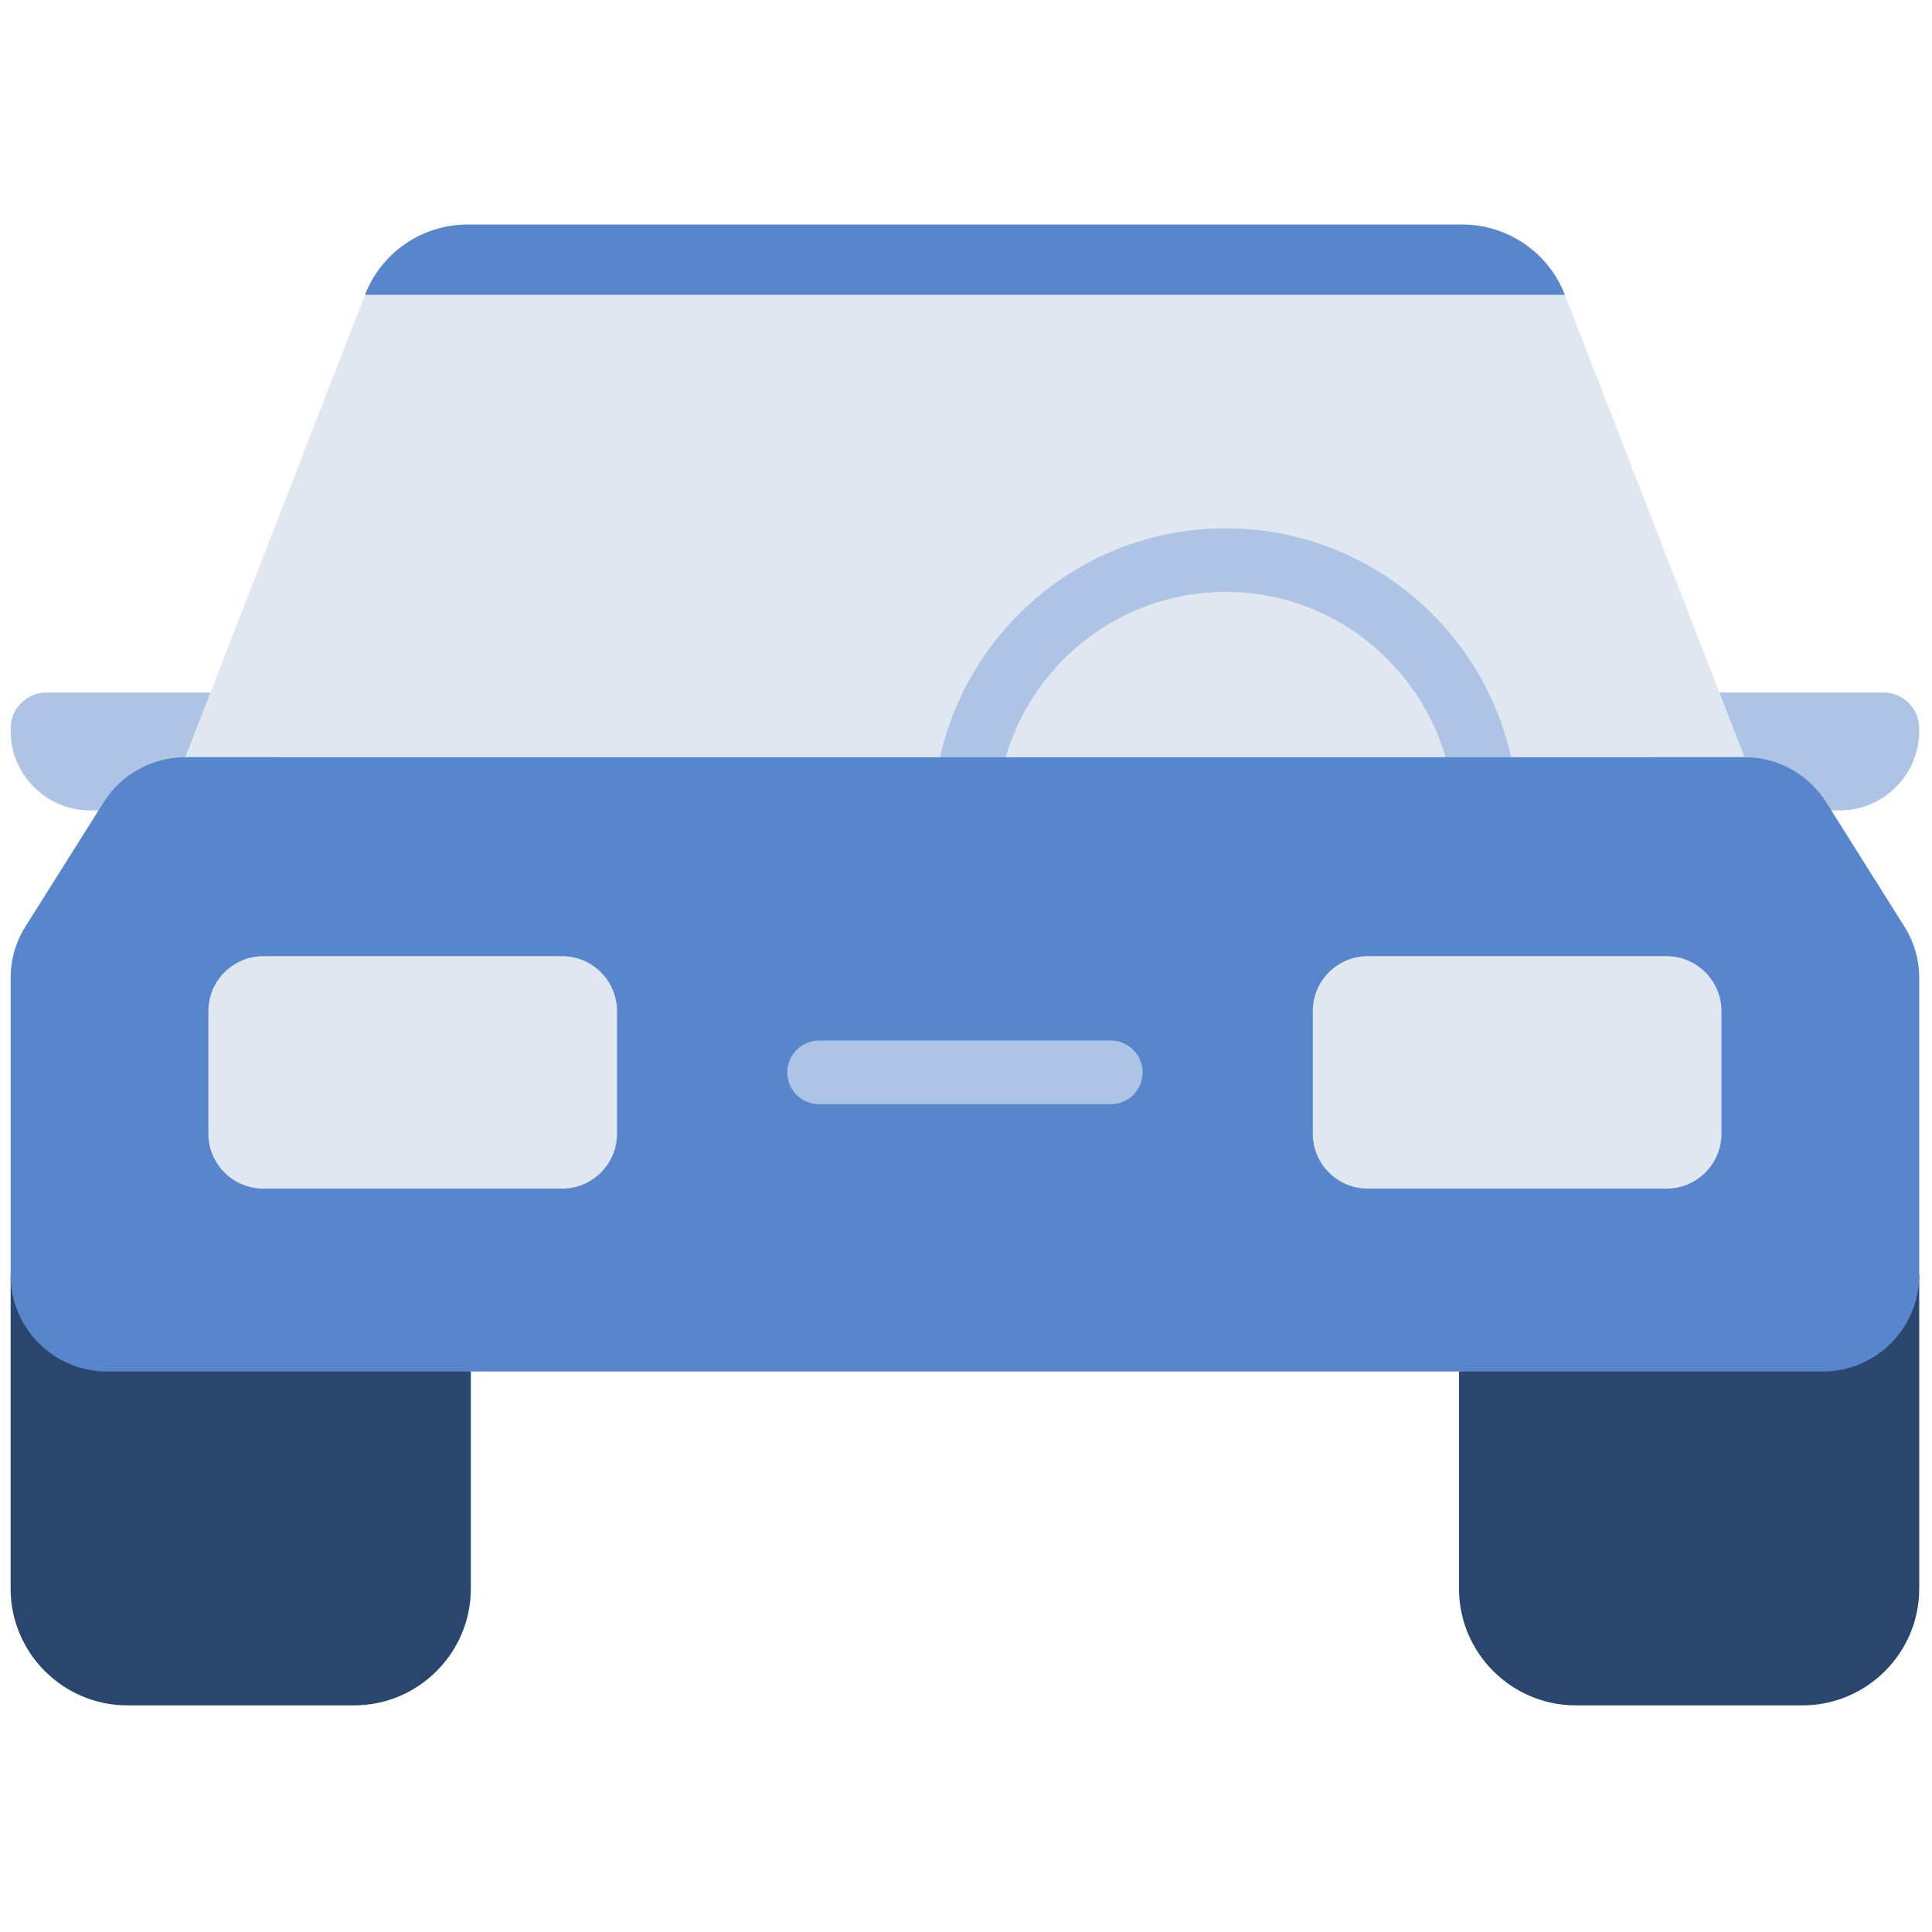 <svg xmlns="http://www.w3.org/2000/svg" xmlns:xlink="http://www.w3.org/1999/xlink" version="1.1" width="256" height="256" viewBox="0 0 256 256" xml:space="preserve">

<defs>
</defs>
<g style="stroke: none; stroke-width: 0; stroke-dasharray: none; stroke-linecap: butt; stroke-linejoin: miter; stroke-miterlimit: 10; fill: none; fill-rule: nonzero; opacity: 1;" transform="translate(1.407 1.407) scale(2.81 2.81)" >
	<path d="M 10.786 37.715 H 3.747 C 1.686 37.715 0 36.029 0 33.968 v -0.124 c 0 -0.929 0.76 -1.689 1.689 -1.689 h 9.096 c 0.929 0 1.689 0.76 1.689 1.689 v 2.181 C 12.475 36.955 11.715 37.715 10.786 37.715 z" style="stroke: none; stroke-width: 1; stroke-dasharray: none; stroke-linecap: butt; stroke-linejoin: miter; stroke-miterlimit: 10; fill: rgb(173,196,229); fill-rule: nonzero; opacity: 1;" transform=" matrix(1 0 0 1 0 0) " stroke-linecap="round" />
	<path d="M 79.214 37.715 h 7.039 c 2.061 0 3.747 -1.686 3.747 -3.747 v -0.124 c 0 -0.929 -0.76 -1.689 -1.689 -1.689 h -9.096 c -0.929 0 -1.689 0.76 -1.689 1.689 v 2.181 C 77.525 36.955 78.285 37.715 79.214 37.715 z" style="stroke: none; stroke-width: 1; stroke-dasharray: none; stroke-linecap: butt; stroke-linejoin: miter; stroke-miterlimit: 10; fill: rgb(173,196,229); fill-rule: nonzero; opacity: 1;" transform=" matrix(1 0 0 1 0 0) " stroke-linecap="round" />
	<path d="M 73.29 13.4 c -18.86 -2.811 -37.72 -2.811 -56.581 0 L 8.237 35.204 h 73.526 L 73.29 13.4 z" style="stroke: none; stroke-width: 1; stroke-dasharray: none; stroke-linecap: butt; stroke-linejoin: miter; stroke-miterlimit: 10; fill: rgb(225,231,241); fill-rule: nonzero; opacity: 1;" transform=" matrix(1 0 0 1 0 0) " stroke-linecap="round" />
	<path d="M 21.701 64.173 v 10.244 c 0 3.024 -2.474 5.498 -5.498 5.498 H 5.498 C 2.474 79.915 0 77.441 0 74.417 V 59.626 L 21.701 64.173 z" style="stroke: none; stroke-width: 1; stroke-dasharray: none; stroke-linecap: butt; stroke-linejoin: miter; stroke-miterlimit: 10; fill: rgb(42,70,111); fill-rule: nonzero; opacity: 1;" transform=" matrix(1 0 0 1 0 0) " stroke-linecap="round" />
	<path d="M 90 59.626 v 14.791 c 0 3.024 -2.474 5.498 -5.498 5.498 H 73.797 c -3.024 0 -5.498 -2.474 -5.498 -5.498 V 64.173 L 90 59.626 z" style="stroke: none; stroke-width: 1; stroke-dasharray: none; stroke-linecap: butt; stroke-linejoin: miter; stroke-miterlimit: 10; fill: rgb(42,70,111); fill-rule: nonzero; opacity: 1;" transform=" matrix(1 0 0 1 0 0) " stroke-linecap="round" />
	<path d="M 71.086 38.204 h -3 c 0 -5.951 -4.842 -10.793 -10.793 -10.793 S 46.5 32.253 46.5 38.204 h -3 c 0 -7.605 6.188 -13.793 13.793 -13.793 S 71.086 30.599 71.086 38.204 z" style="stroke: none; stroke-width: 1; stroke-dasharray: none; stroke-linecap: butt; stroke-linejoin: miter; stroke-miterlimit: 10; fill: rgb(173,196,229); fill-rule: nonzero; opacity: 1;" transform=" matrix(1 0 0 1 0 0) " stroke-linecap="round" />
	<path d="M 45 64.173 h 40.453 c 2.511 0 4.547 -2.036 4.547 -4.547 V 45.612 c 0 -0.857 -0.242 -1.697 -0.699 -2.423 l -3.689 -5.86 c -0.833 -1.322 -2.286 -2.125 -3.848 -2.125 H 45 H 8.237 c -1.563 0 -3.016 0.802 -3.848 2.125 l -3.69 5.86 C 0.242 43.914 0 44.754 0 45.612 v 14.014 c 0 2.511 2.036 4.547 4.547 4.547 H 45 z" style="stroke: none; stroke-width: 1; stroke-dasharray: none; stroke-linecap: butt; stroke-linejoin: miter; stroke-miterlimit: 10; fill: rgb(87,134,204); fill-rule: nonzero; opacity: 1;" transform=" matrix(1 0 0 1 0 0) " stroke-linecap="round" />
	<path d="M 73.29 13.4 c -0.776 -1.998 -2.7 -3.314 -4.844 -3.314 H 45 H 21.553 c -2.144 0 -4.067 1.316 -4.844 3.314 H 73.29 z" style="stroke: none; stroke-width: 1; stroke-dasharray: none; stroke-linecap: butt; stroke-linejoin: miter; stroke-miterlimit: 10; fill: rgb(87,134,204); fill-rule: nonzero; opacity: 1;" transform=" matrix(1 0 0 1 0 0) " stroke-linecap="round" />
	<path d="M 26.003 55.548 H 11.918 c -1.432 0 -2.593 -1.161 -2.593 -2.593 V 47.18 c 0 -1.432 1.161 -2.593 2.593 -2.593 h 14.085 c 1.432 0 2.593 1.161 2.593 2.593 v 5.775 C 28.596 54.388 27.435 55.548 26.003 55.548 z" style="stroke: none; stroke-width: 1; stroke-dasharray: none; stroke-linecap: butt; stroke-linejoin: miter; stroke-miterlimit: 10; fill: rgb(225,231,241); fill-rule: nonzero; opacity: 1;" transform=" matrix(1 0 0 1 0 0) " stroke-linecap="round" />
	<path d="M 78.082 55.548 H 63.997 c -1.432 0 -2.593 -1.161 -2.593 -2.593 V 47.18 c 0 -1.432 1.161 -2.593 2.593 -2.593 h 14.085 c 1.432 0 2.593 1.161 2.593 2.593 v 5.775 C 80.675 54.388 79.514 55.548 78.082 55.548 z" style="stroke: none; stroke-width: 1; stroke-dasharray: none; stroke-linecap: butt; stroke-linejoin: miter; stroke-miterlimit: 10; fill: rgb(225,231,241); fill-rule: nonzero; opacity: 1;" transform=" matrix(1 0 0 1 0 0) " stroke-linecap="round" />
	<path d="M 51.879 51.567 H 38.122 c -0.829 0 -1.5 -0.672 -1.5 -1.5 s 0.671 -1.5 1.5 -1.5 h 13.757 c 0.828 0 1.5 0.672 1.5 1.5 S 52.707 51.567 51.879 51.567 z" style="stroke: none; stroke-width: 1; stroke-dasharray: none; stroke-linecap: butt; stroke-linejoin: miter; stroke-miterlimit: 10; fill: rgb(173,196,229); fill-rule: nonzero; opacity: 1;" transform=" matrix(1 0 0 1 0 0) " stroke-linecap="round" />
</g>
</svg>